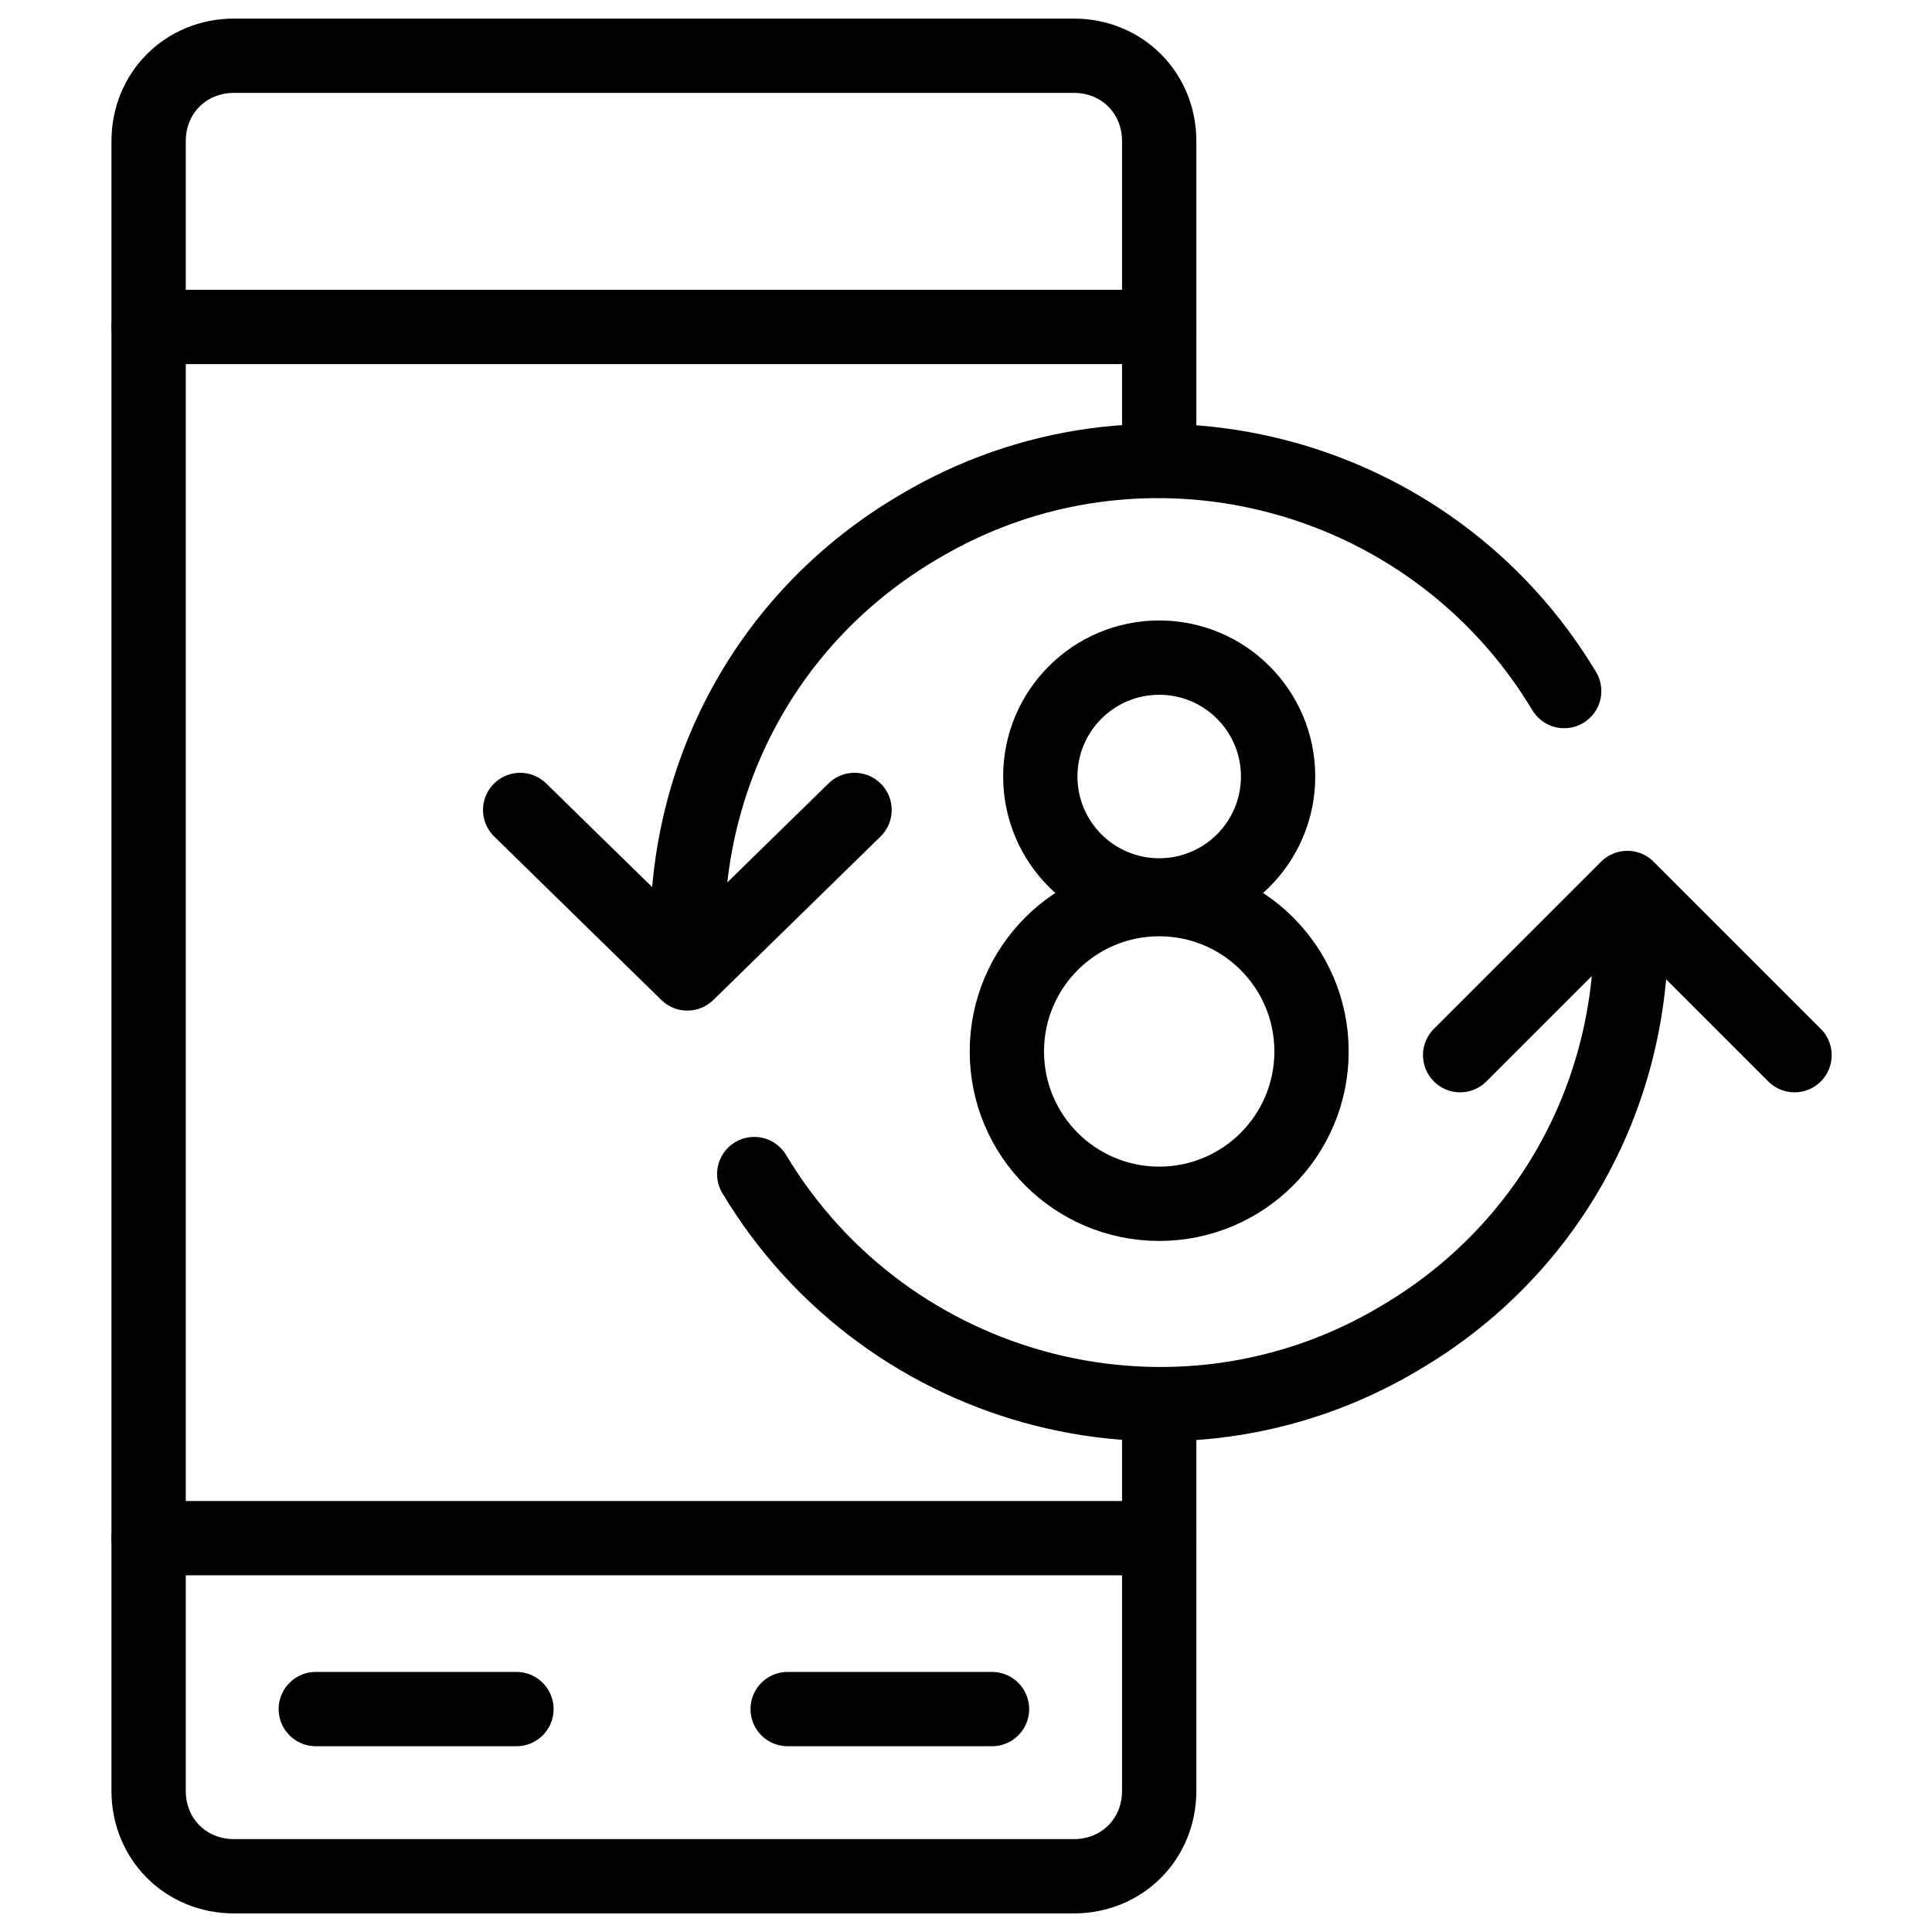 <?xml version="1.0" encoding="utf-8"?>
<!-- Generator: Adobe Illustrator 21.1.0, SVG Export Plug-In . SVG Version: 6.00 Build 0)  -->
<svg version="1.1" id="Слой_195" xmlns="http://www.w3.org/2000/svg" xmlns:xlink="http://www.w3.org/1999/xlink" x="0px"
	 y="0px" viewBox="0 0 52 52" style="enable-background:new 0 0 52 52;" xml:space="preserve">
<style type="text/css">
	.st0{fill:none;stroke:#000000;stroke-width:2;stroke-linecap:round;stroke-linejoin:round;stroke-miterlimit:10;}
	.st1{fill:none;stroke:#000000;stroke-width:2;stroke-linecap:round;stroke-linejoin:round;}
</style>
<title>Zamena abonentskogo nomera</title>
<path class="st0" d="M31.2,37.8v10.4c0,1.3-1,2.3-2.3,2.3H6.3c-1.3,0-2.3-1-2.3-2.3V3.8c0-1.3,1-2.3,2.3-2.3h22.6
	c1.3,0,2.3,1,2.3,2.3v8.6"/>
<line class="st0" x1="31.2" y1="41.4" x2="4" y2="41.4"/>
<line class="st0" x1="31.2" y1="8.8" x2="4" y2="8.8"/>
<line class="st0" x1="26.7" y1="46" x2="21.2" y2="46"/>
<line class="st0" x1="13.9" y1="46" x2="8.5" y2="46"/>
<path class="st0" d="M42.1,18.6c-3.6-6-11.4-8-17.4-4.4c-3.9,2.3-6.2,6.4-6.2,10.9"/>
<path class="st0" d="M20.3,31.6c3.6,6,11.4,8,17.4,4.4c3.9-2.3,6.2-6.4,6.2-10.9"/>
<polyline class="st0" points="48.3,28.4 43.8,23.9 39.3,28.4 "/>
<polyline class="st0" points="14,21.8 18.5,26.2 23,21.8 "/>
<circle class="st1" cx="31.2" cy="20.9" r="3.2"/>
<circle class="st1" cx="31.2" cy="28.3" r="4.1"/>
</svg>
